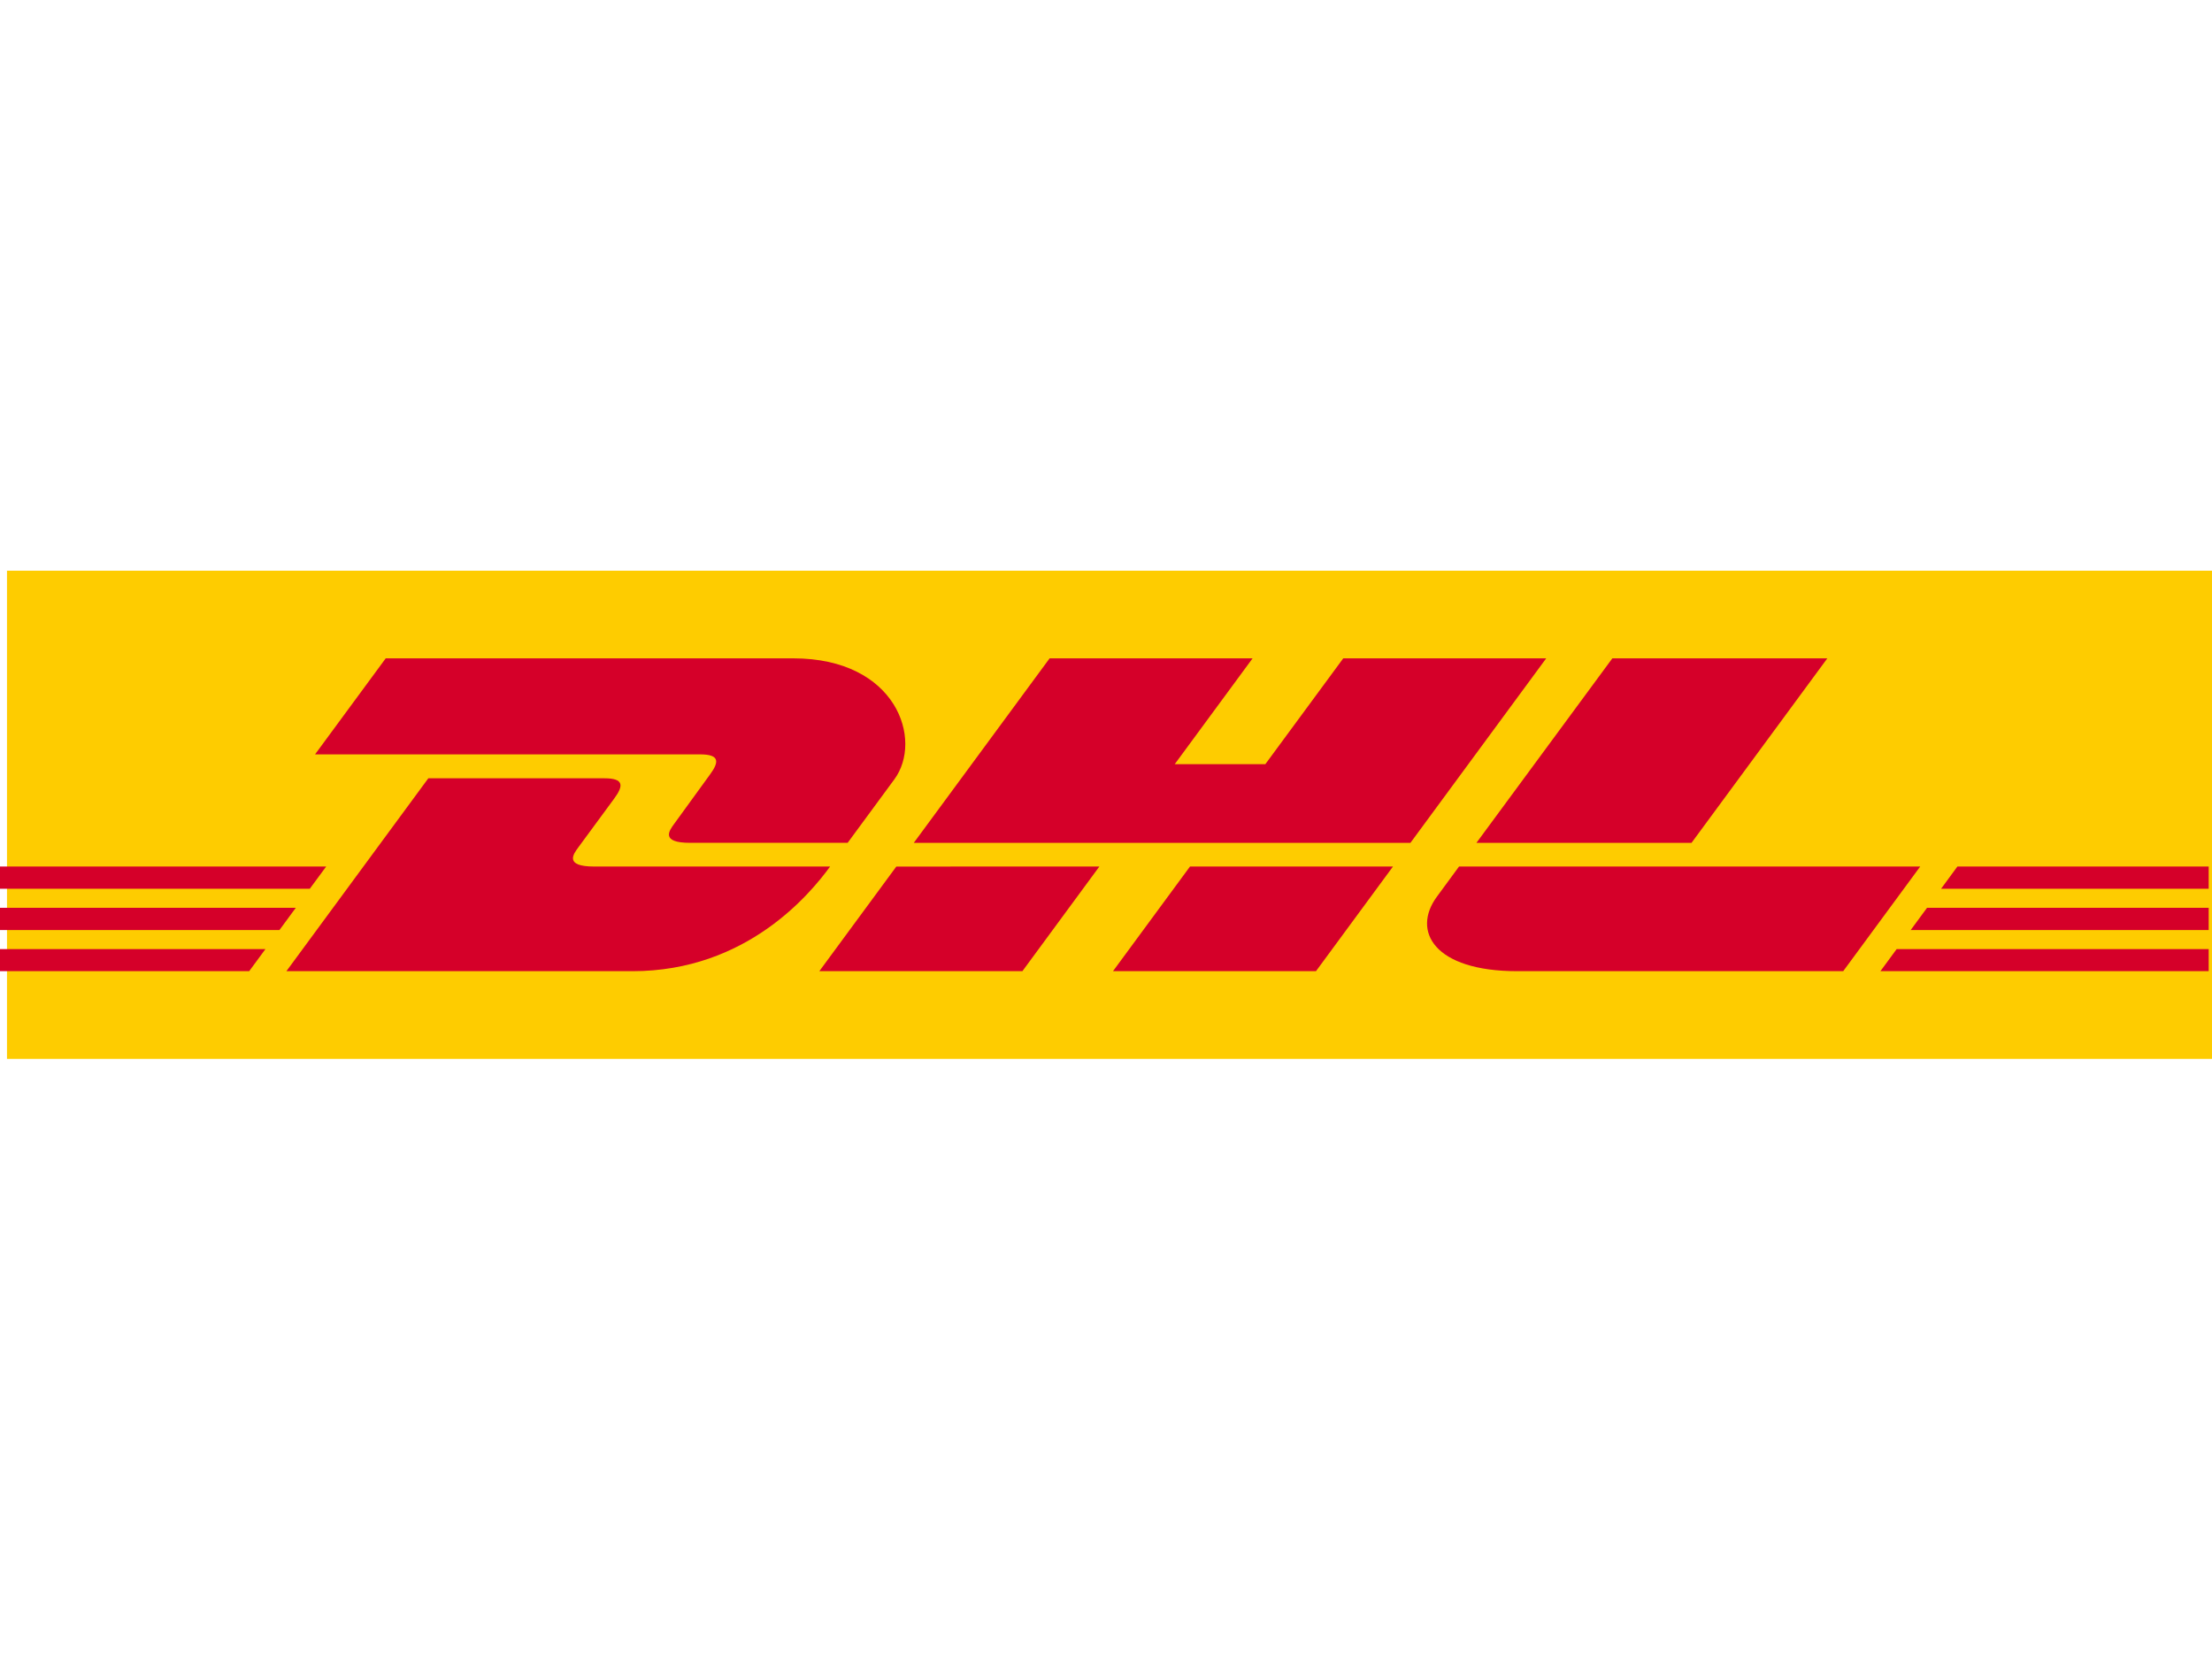 <?xml version="1.0" encoding="utf-8"?>
<!-- Generator: Adobe Illustrator 23.0.5, SVG Export Plug-In . SVG Version: 6.00 Build 0)  -->
<svg version="1.1" id="Capa_1" xmlns="http://www.w3.org/2000/svg" xmlns:xlink="http://www.w3.org/1999/xlink" x="0px" y="0px"
	 viewBox="0 0 800 600" style="enable-background:new 0 0 800 600;" xml:space="preserve">
<style type="text/css">
	.st0{fill:#FECC00;}
	.st1{fill:#D50029;}
</style>
<polygon class="st0" points="802.53,206.4 802.53,382.96 2.53,382.96 2.53,206.4 802.53,206.4 "/>
<path class="st1" d="M256.74,280.17c-3.5,4.73-9.35,12.96-12.9,17.77c-1.81,2.44-5.07,6.88,5.75,6.88c11.45,0,56.97,0,56.97,0
	s9.18-12.49,16.88-22.94c10.47-14.21,0.91-43.78-36.53-43.78c-33.5,0-147.41,0-147.41,0l-25.56,34.73c0,0,132.5,0,139.3,0
	C260.27,272.84,260.17,275.51,256.74,280.17z M214.88,313.39c-10.82,0-7.56-4.45-5.75-6.89c3.56-4.81,9.5-12.95,13-17.68
	c3.44-4.66,3.53-7.34-3.51-7.34c-6.8,0-63.71,0-63.71,0l-51.33,69.76c0,0,91.68,0,125.18,0c41.35,0,64.36-28.12,71.46-37.85
	C300.23,313.39,226.33,313.39,214.88,313.39z M296.32,351.24h73.44l27.84-37.85l-73.43,0.01
	C324.15,313.39,296.32,351.24,296.32,351.24z M485.8,238.11l-28.17,38.26h-32.77l28.15-38.26h-73.41l-49.12,66.72H510.1l49.1-66.72
	H485.8z M402.53,351.24h73.41l27.85-37.85h-73.41C430.36,313.39,402.53,351.24,402.53,351.24z M-1.2,328.32v8.04h102.27l5.91-8.04
	H-1.2z M117.97,313.39H-1.2v8.03h113.25L117.97,313.39z M-1.2,351.24h91.32l5.88-7.99H-1.2V351.24z M691.03,336.36H798.8v-8.04
	H696.94L691.03,336.36z M680.08,351.24H798.8v-7.99H685.95L680.08,351.24z M707.92,313.39l-5.9,8.04h96.78v-8.04H707.92z
	 M611.76,304.83l49.11-66.72h-77.75c-0.03,0-49.15,66.72-49.15,66.72H611.76z M527.68,313.39c0,0-5.37,7.33-7.98,10.87
	c-9.22,12.45-1.07,26.98,29.02,26.98c34.76,0,117.9,0,117.9,0l27.85-37.85L527.68,313.39L527.68,313.39z"/>
</svg>

